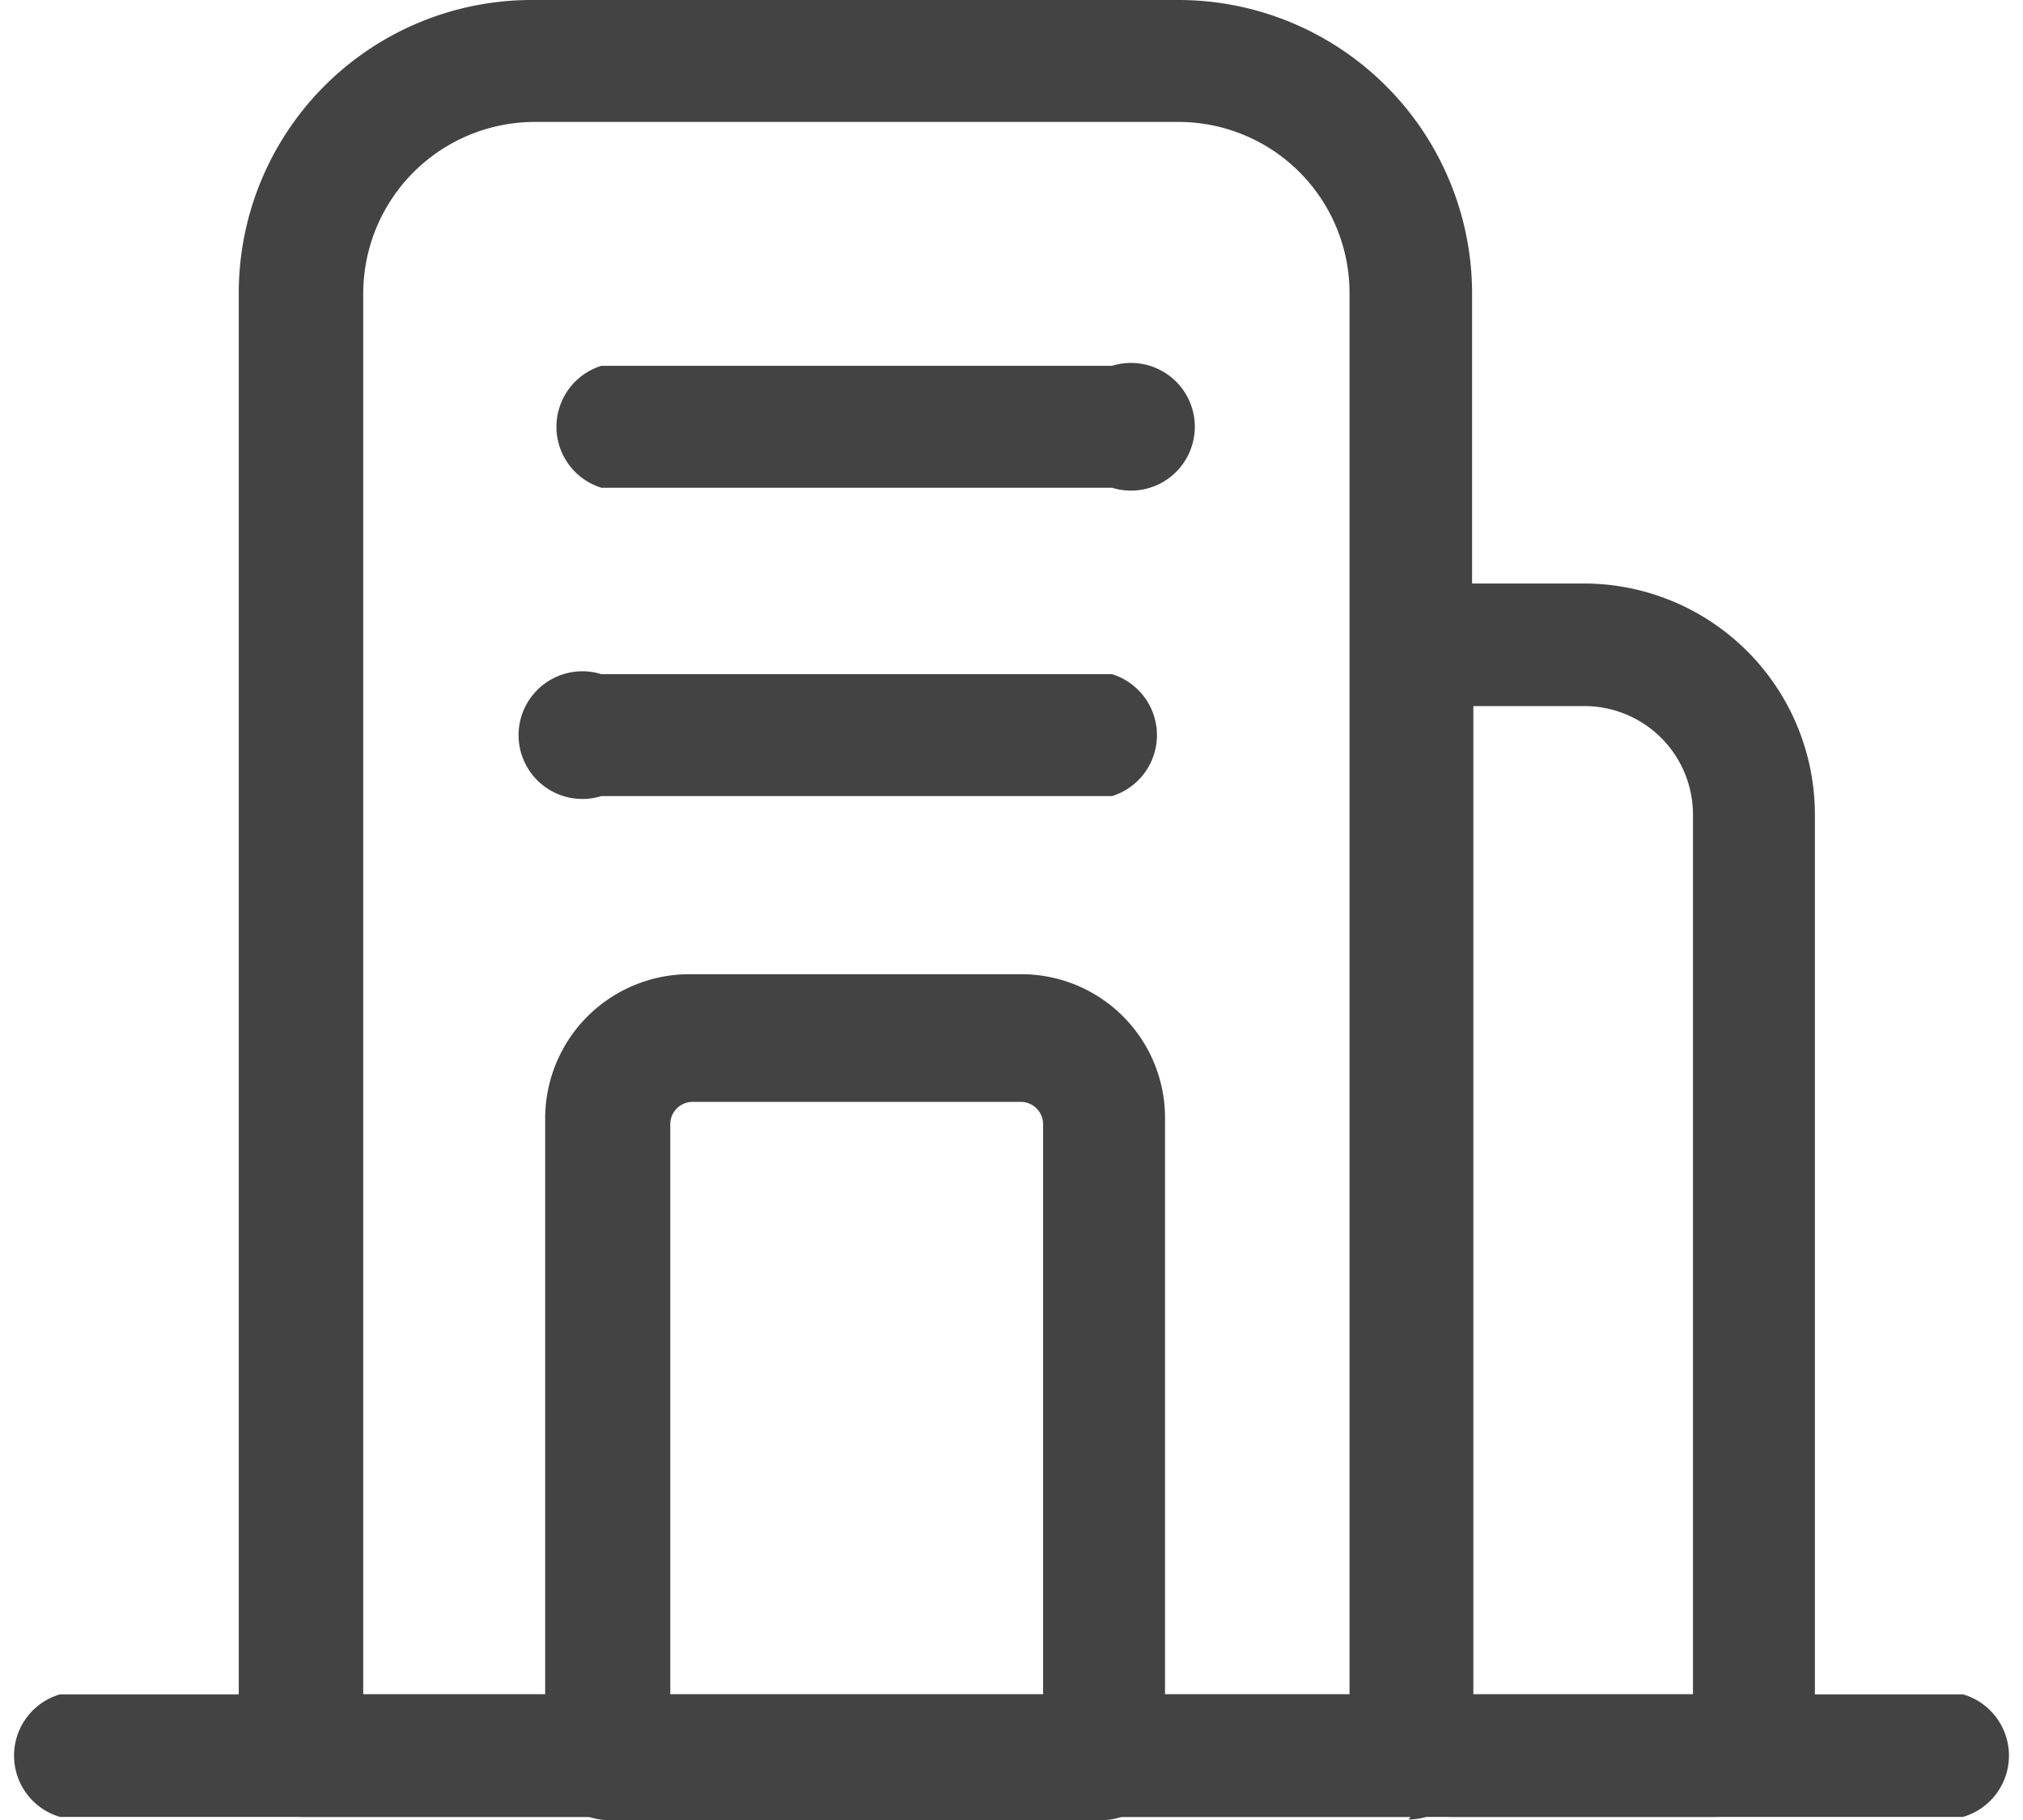 <svg xmlns="http://www.w3.org/2000/svg" viewBox="0 0 31.69 28.51"><defs><style>.cls-1{fill:#444343;}</style></defs><g id="图层_2" data-name="图层 2"><g id="图层_1-2" data-name="图层 1"><path class="cls-1" d="M26.84,28.46H22.75a1.59,1.59,0,0,1-1.58-1.59V10.73a1.59,1.59,0,0,1,1.58-1.59h2.07a3.62,3.62,0,0,1,3.61,3.61V26.87A1.59,1.59,0,0,1,26.84,28.46Zm-3.76-1.92h3.44V12.75a1.7,1.7,0,0,0-1.7-1.69H23.08Z"/><path class="cls-1" d="M17.29,28.51H9.54a1,1,0,0,1-1-1h0v-10a2.26,2.26,0,0,1,2.26-2.25H16a2.25,2.25,0,0,1,2.25,2.25v10a1,1,0,0,1-.95,1ZM10.5,26.6h5.84v-9a.35.35,0,0,0-.34-.34H10.84a.35.35,0,0,0-.34.34Z"/><path class="cls-1" d="M30.75,28.46H.94a1,1,0,0,1,0-1.92H30.75a1,1,0,0,1,0,1.92Z"/><path class="cls-1" d="M22.1,28.46H4.74a1,1,0,0,1-1-1h0V4.59A4.59,4.59,0,0,1,8.37,0h10.1a4.6,4.6,0,0,1,4.59,4.59V27.5a1,1,0,0,1-1,1ZM5.69,26.54H21.14V4.59a2.68,2.68,0,0,0-2.67-2.68H8.37A2.69,2.69,0,0,0,5.69,4.59Z"/><path class="cls-1" d="M17.42,7.64h-8a1,1,0,0,1,0-1.91h8a1,1,0,1,1,0,1.91Zm0,4.83h-8a1,1,0,1,1,0-1.91h8a1,1,0,0,1,0,1.91Z"/></g></g></svg>